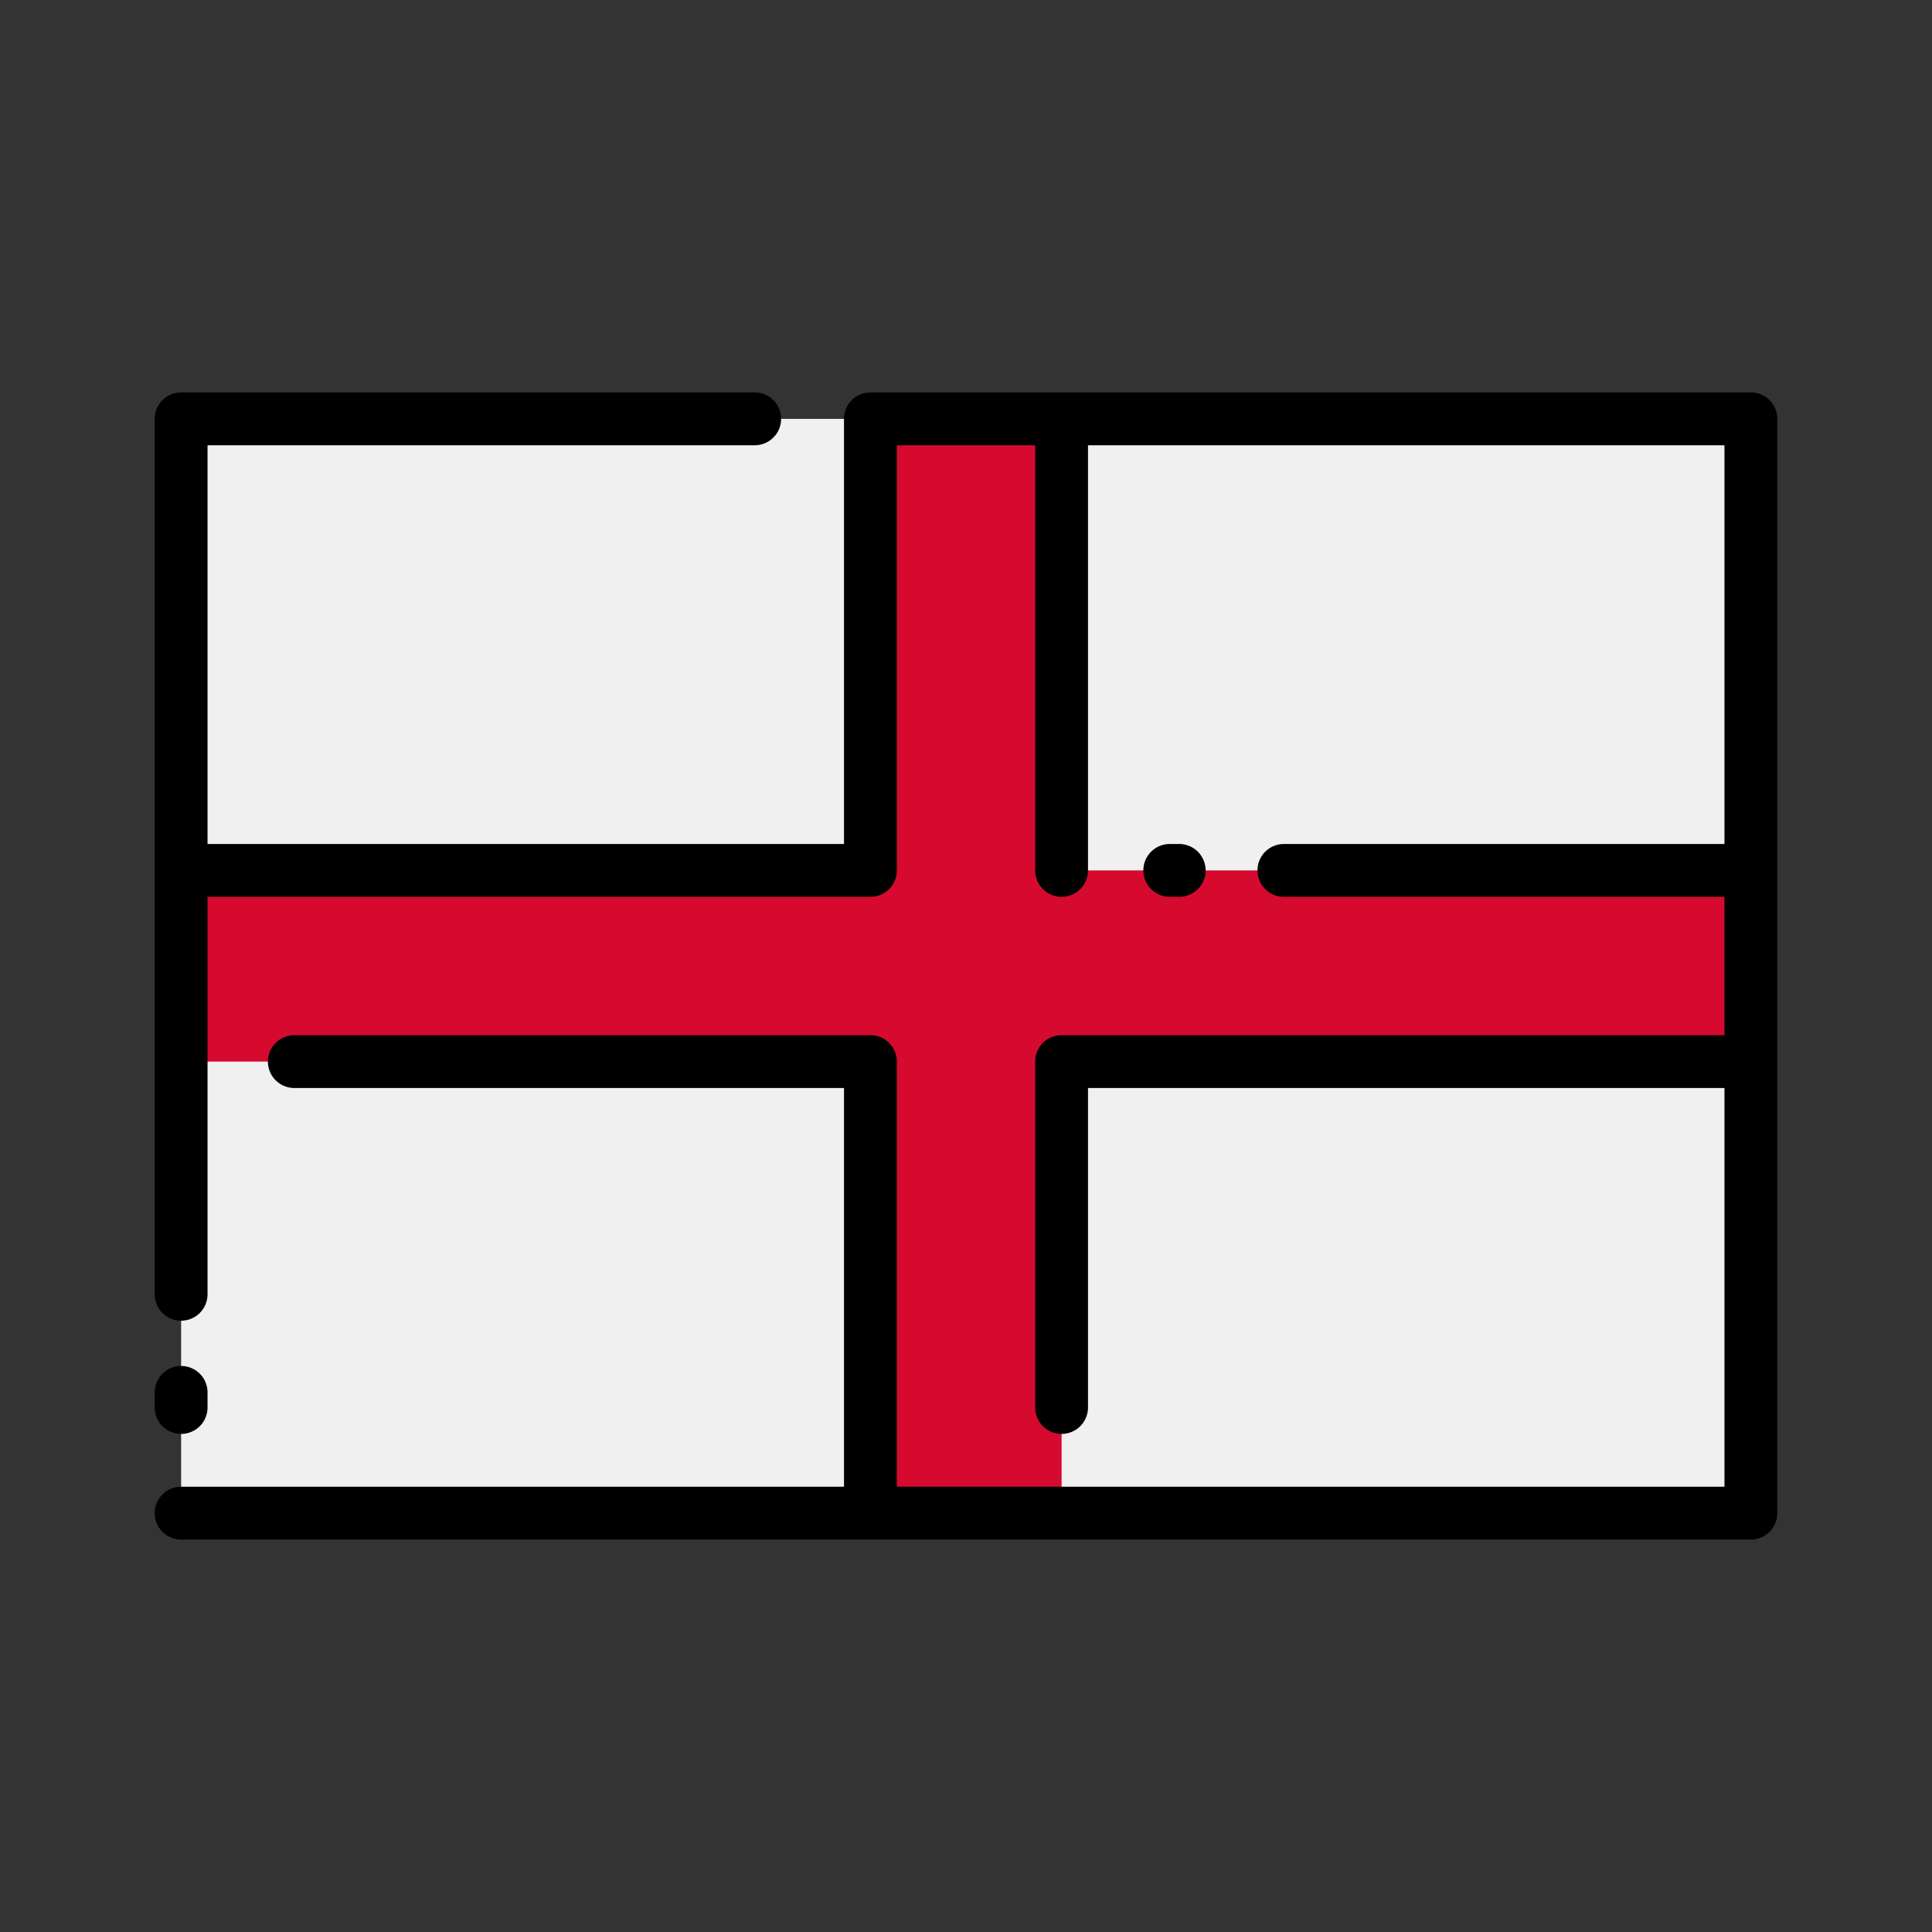 <svg id="Layer_1" height="512" viewBox="0 0 128 128" width="512" xmlns="http://www.w3.org/2000/svg" data-name="Layer 1"><rect x="0" y="0" width="128" height="128" fill="#333333" stroke="none"/><path d="m12 27.751h104v72.497h-104z" fill="#f0f0f0"/><path d="m116 57.667h-45.667v-29.916h-12.666v29.916h-45.667v12.666h45.667v29.916h12.666v-29.916h45.667z" fill="#d60a2e"/><path d="m116 26h-58.333a1.749 1.749 0 0 0 -1.75 1.75v28.167h-42.167v-26.417h36.25a1.75 1.75 0 0 0 0-3.5h-38a1.749 1.749 0 0 0 -1.75 1.75v58a1.75 1.75 0 0 0 3.5 0v-26.333h43.917a1.749 1.749 0 0 0 1.75-1.75v-28.167h9.166v28.167a1.75 1.75 0 0 0 3.5 0v-28.167h42.167v26.417h-29.188a1.75 1.75 0 1 0 0 3.5h29.188v9.166h-43.917a1.749 1.749 0 0 0 -1.75 1.75v22.917a1.75 1.75 0 0 0 3.5 0v-21.167h42.167v26.417h-54.833v-28.167a1.749 1.749 0 0 0 -1.75-1.75h-38.167a1.75 1.75 0 0 0 0 3.5h36.417v26.417h-43.917a1.75 1.75 0 0 0 0 3.5h104a1.749 1.749 0 0 0 1.75-1.75v-72.5a1.749 1.749 0 0 0 -1.75-1.75z"/><path d="m12 95a1.749 1.749 0 0 0 1.75-1.75v-1a1.75 1.75 0 0 0 -3.5 0v1a1.749 1.749 0 0 0 1.75 1.75z"/><path d="m78.125 59.417a1.75 1.75 0 0 0 0-3.5h-.625a1.75 1.75 0 0 0 0 3.5z"/></svg>